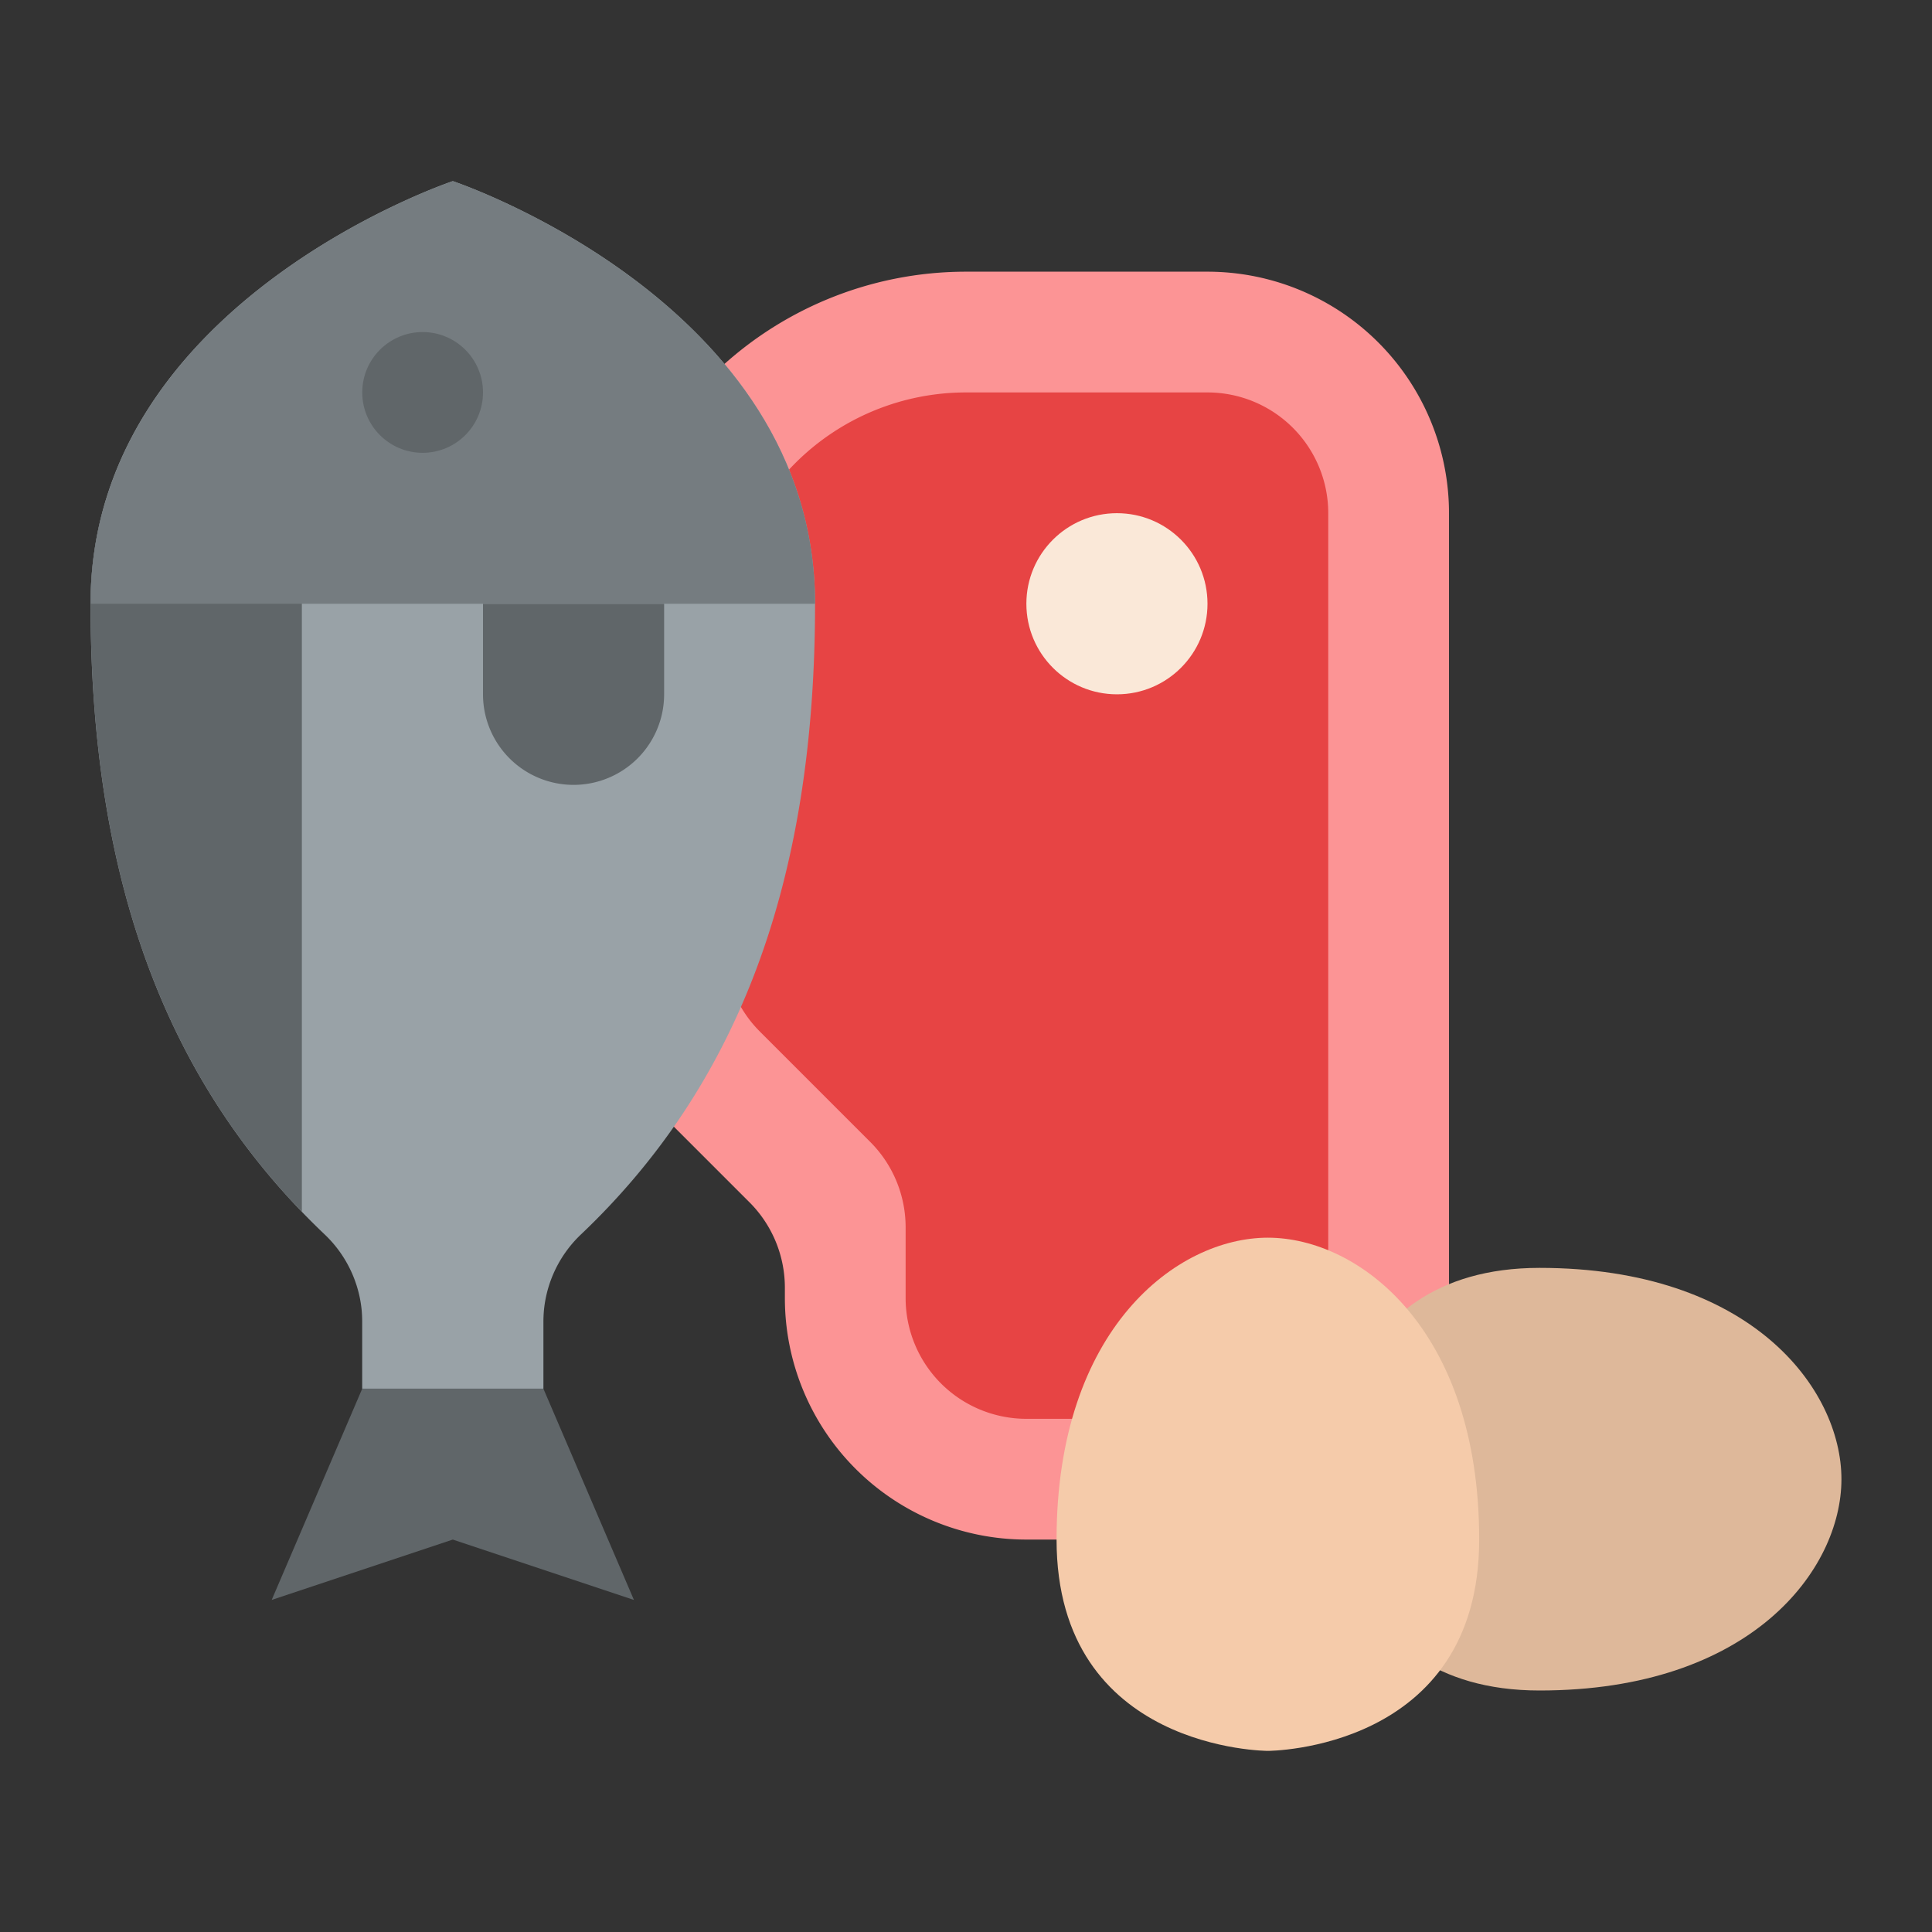 <svg id="Flat" height="512" viewBox="0 0 512 512" width="512" xmlns="http://www.w3.org/2000/svg"><rect x="0" y="0" width="512" height="512" fill="#333333" stroke="none"/><path d="m384 136v240a32 32 0 0 1 -32 32h-80a64 64 0 0 1 -64-64v-2.745a32 32 0 0 0 -9.373-22.628l-29.254-29.254a32 32 0 0 1 -9.373-22.628v-98.745a96 96 0 0 1 96-96h64a64 64 0 0 1 64 64z" fill="#fc9495"/><path d="m256 104h64a32 32 0 0 1 32 32v224a16 16 0 0 1 -16 16h-64a32 32 0 0 1 -32-32v-18.745a32 32 0 0 0 -9.373-22.628l-29.254-29.254a32 32 0 0 1 -9.373-22.628v-82.745a64 64 0 0 1 64-64z" fill="#e74444"/><circle cx="296" cy="160" fill="#fae8d8" r="24"/><path d="m168 424-48-16-48 16 24-56v-24h48v24z" fill="#606669"/><path d="m120 48s96 32 96 112c0 74.273-20.687 127.859-62.06 167.16a31.953 31.953 0 0 0 -9.94 23.169v17.671h-48v-17.671a31.953 31.953 0 0 0 -9.94-23.169c-41.373-39.301-62.06-92.887-62.06-167.16 0-80 96-112 96-112" fill="#99a2a7"/><path d="m128 160h48a0 0 0 0 1 0 0v24a24 24 0 0 1 -24 24 24 24 0 0 1 -24-24v-24a0 0 0 0 1 0 0z" fill="#606669"/><path d="m488 392c0-24-24-56-80-56s-56 56-56 56 0 56 56 56 80-32 80-56z" fill="#deb89a"/><path d="m336 328c-24 0-56 24-56 80s56 56 56 56 56 0 56-56-32-80-56-80z" fill="#f5cbaa"/><path d="m80 136v185.14c-37.33-38.7-56-90.59-56-161.14a94.163 94.163 0 0 1 3.05-24z" fill="#606669"/><path d="m216 160h-192c0-80 96-112 96-112s96 32 96 112z" fill="#757c80"/><circle cx="112" cy="104" fill="#606669" r="16"/></svg>